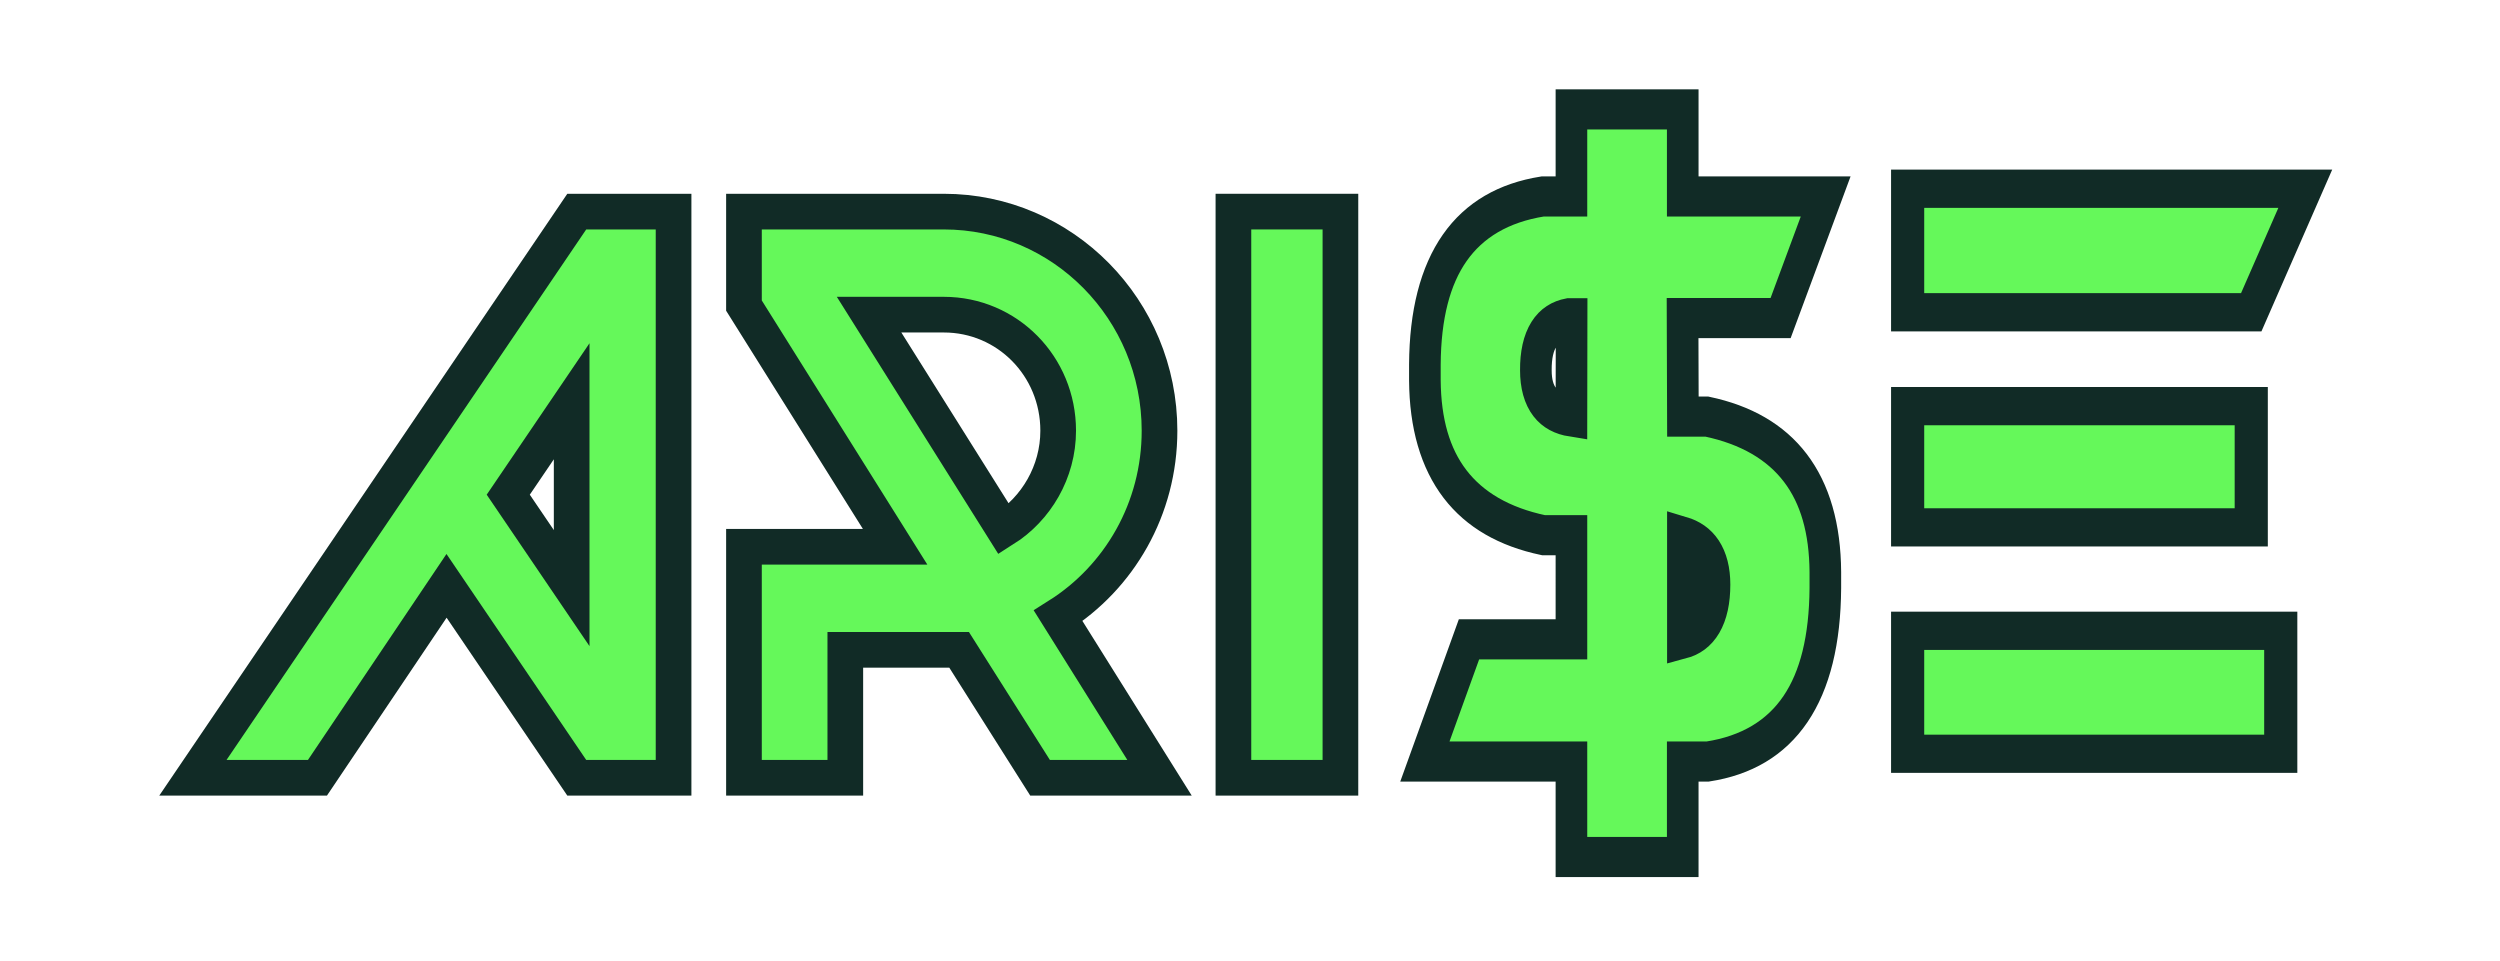<?xml version="1.0" encoding="UTF-8" standalone="no"?>
<!-- Created with Inkscape (http://www.inkscape.org/) -->

<svg
   width="14.042mm"
   height="5.396mm"
   viewBox="0 0 14.042 5.396"
   version="1.1"
   id="svg5"
   inkscape:version="1.2.1 (9c6d41e410, 2022-07-14)"
   sodipodi:docname="arise-logo_flattened.svg"
   inkscape:export-filename="arise-logo-transparent.png"
   inkscape:export-xdpi="542.65778"
   inkscape:export-ydpi="542.65778"
   xmlns:inkscape="http://www.inkscape.org/namespaces/inkscape"
   xmlns:sodipodi="http://sodipodi.sourceforge.net/DTD/sodipodi-0.dtd"
   xmlns="http://www.w3.org/2000/svg"
   xmlns:svg="http://www.w3.org/2000/svg">
  <sodipodi:namedview
     id="namedview7"
     pagecolor="#ffffff"
     bordercolor="#000000"
     borderopacity="0.25"
     inkscape:showpageshadow="2"
     inkscape:pageopacity="0.0"
     inkscape:pagecheckerboard="0"
     inkscape:deskcolor="#d1d1d1"
     inkscape:document-units="mm"
     showgrid="false"
     inkscape:zoom="13.516172"
     inkscape:cx="39.471234"
     inkscape:cy="6.1407918"
     inkscape:window-width="3440"
     inkscape:window-height="1369"
     inkscape:window-x="-8"
     inkscape:window-y="-8"
     inkscape:window-maximized="1"
     inkscape:current-layer="g1560" />
  <defs
     id="defs2">
    <rect
       x="29.511"
       y="241.555"
       width="703.897"
       height="247.02"
       id="rect176" />
    <rect
       x="29.511"
       y="241.555"
       width="703.897"
       height="247.02"
       id="rect440" />
    <rect
       x="29.511"
       y="241.555"
       width="703.897"
       height="247.02"
       id="rect475" />
    <rect
       x="29.511"
       y="241.555"
       width="703.897"
       height="247.02"
       id="rect542" />
    <rect
       x="29.511"
       y="241.555"
       width="703.897"
       height="247.02"
       id="rect544" />
    <rect
       x="29.511"
       y="241.555"
       width="703.897"
       height="247.02"
       id="rect546" />
    <rect
       x="29.511"
       y="241.555"
       width="703.897"
       height="247.02"
       id="rect552" />
    <rect
       x="29.511"
       y="241.555"
       width="703.897"
       height="247.02"
       id="rect558" />
    <rect
       x="29.511"
       y="241.555"
       width="703.897"
       height="247.02"
       id="rect688" />
    <rect
       x="29.511"
       y="241.555"
       width="703.897"
       height="247.02"
       id="rect690" />
    <rect
       x="29.511"
       y="241.555"
       width="703.897"
       height="247.02"
       id="rect692" />
    <rect
       x="29.511"
       y="241.555"
       width="703.897"
       height="247.02"
       id="rect797" />
    <rect
       x="29.511"
       y="241.555"
       width="703.897"
       height="247.02"
       id="rect799" />
    <rect
       x="29.511"
       y="241.555"
       width="703.897"
       height="247.02"
       id="rect801" />
    <rect
       x="29.511"
       y="241.555"
       width="703.897"
       height="247.02"
       id="rect936" />
    <rect
       x="29.511"
       y="241.555"
       width="703.897"
       height="247.02"
       id="rect938" />
    <rect
       x="29.511"
       y="241.555"
       width="703.897"
       height="247.02"
       id="rect940" />
    <rect
       x="29.511"
       y="241.555"
       width="703.897"
       height="247.02"
       id="rect1088" />
    <rect
       x="29.511"
       y="241.555"
       width="703.897"
       height="247.02"
       id="rect1090" />
    <rect
       x="29.511"
       y="241.555"
       width="703.897"
       height="247.02"
       id="rect1092" />
    <rect
       x="29.511"
       y="241.555"
       width="703.897"
       height="247.02"
       id="rect1562" />
    <rect
       x="29.511"
       y="241.555"
       width="703.897"
       height="247.02"
       id="rect1564" />
    <rect
       x="29.511"
       y="241.555"
       width="703.897"
       height="247.02"
       id="rect1566" />
  </defs>
  <g
     inkscape:groupmode="layer"
     id="layer2"
     inkscape:label="BG"
     style="display:none"
     transform="translate(-9.239,-64.758)">
    <rect
       style="display:inline;fill:#000000;fill-opacity:1;stroke-width:0.041"
       id="rect1828"
       width="17.773"
       height="8.028"
       x="7.903"
       y="63.659"
       inkscape:label="Background" />
  </g>
  <g
     inkscape:label="ARISE"
     inkscape:groupmode="layer"
     id="g1560"
     style="display:inline;fill:#65f85a;fill-opacity:1;stroke:#112b26;stroke-width:0.2;stroke-dasharray:none;stroke-opacity:1"
     transform="translate(-6.504,-63.221)">
    <g
       aria-label="  e"
       transform="scale(0.931,1.074)"
       id="text1550"
       style="font-size:6.065px;font-family:'ROBOTECH GP';-inkscape-font-specification:'ROBOTECH GP';letter-spacing:-0.284px;display:inline"
       inkscape:label="E">
      <path
         d="m 20.746,62.164 v 0.643 H 18.495 V 62.164 Z M 20.568,60.989 v 0.634 H 18.495 V 60.989 Z m 0.326,-1.137 -0.326,0.646 h -2.073 v -0.646 z"
         id="path6851" />
    </g>
    <g
       aria-label="$"
       transform="scale(0.888,1.127)"
       id="text1558"
       style="font-size:5.77px;font-family:'ROBOTECH GP';-inkscape-font-specification:'ROBOTECH GP';letter-spacing:-0.298px;display:inline"
       inkscape:label="S">
      <path
         d="m 17.969,58.173 h 0.152 q 0.744,0.124 0.749,0.775 v 0.079 q -0.006,0.775 -0.744,0.865 h -0.158 v 0.476 h -0.704 v -0.476 h -0.927 l 0.279,-0.609 h 0.648 V 58.764 H 17.087 Q 16.343,58.64 16.337,57.992 v -0.079 q 0.006,-0.744 0.744,-0.837 h 0.183 v -0.434 h 0.704 v 0.434 h 0.904 l -0.285,0.606 h -0.62 z m -0.704,-0.49 h -0.02 q -0.208,0.031 -0.206,0.259 0,0.203 0.225,0.231 z m 0.704,1.597 q 0.2,-0.042 0.2,-0.27 0,-0.192 -0.2,-0.239 z"
         id="path6854" />
    </g>
    <g
       aria-label="  I"
       transform="matrix(0.265,0,0,0.265,2.746,0)"
       id="text1546"
       style="white-space:pre;shape-inside:url(#rect1566);display:inline;stroke-width:0.756"
       inkscape:label="I">
      <path
         d="m 42.592,255.055 v -12 h -2.268 v 12 z"
         style="font-weight:bold;font-family:Woodwarrior;-inkscape-font-specification:'Woodwarrior Bold'"
         id="path6857" />
    </g>
    <g
       aria-label="  R"
       transform="scale(0.265)"
       id="text1542"
       style="white-space:pre;shape-inside:url(#rect1564);display:inline;stroke-width:0.756"
       inkscape:label="R">
      <path
         d="m 44.548,245.239 c 1.344,0 2.424,1.092 2.424,2.46 0,0.876 -0.468,1.656 -1.152,2.088 l -2.856,-4.548 z m 2.424,6.384 c 1.296,-0.816 2.148,-2.268 2.148,-3.924 0,-2.568 -2.052,-4.644 -4.572,-4.644 h -4.236 v 1.992 l 3.204,5.112 h -3.204 v 4.896 h 2.148 v -2.712 h 2.412 l 1.716,2.712 h 2.532 z"
         style="font-weight:bold;font-family:Woodwarrior;-inkscape-font-specification:'Woodwarrior Bold'"
         id="path6860" />
    </g>
    <g
       aria-label="A"
       transform="matrix(-0.265,0,0,0.265,18.108,0)"
       id="text1534"
       style="white-space:pre;shape-inside:url(#rect1562);display:inline;stroke-width:0.756"
       inkscape:label="A">
      <path
         d="m 33.016,249.055 -1.344,1.98 v -3.96 z m 6.684,6 -8.136,-12 h -2.052 v 12 h 2.052 l 2.76,-4.068 2.736,4.068 z"
         style="font-weight:bold;font-family:Woodwarrior;-inkscape-font-specification:'Woodwarrior Bold'"
         id="path6863" />
    </g>
  </g>
</svg>
